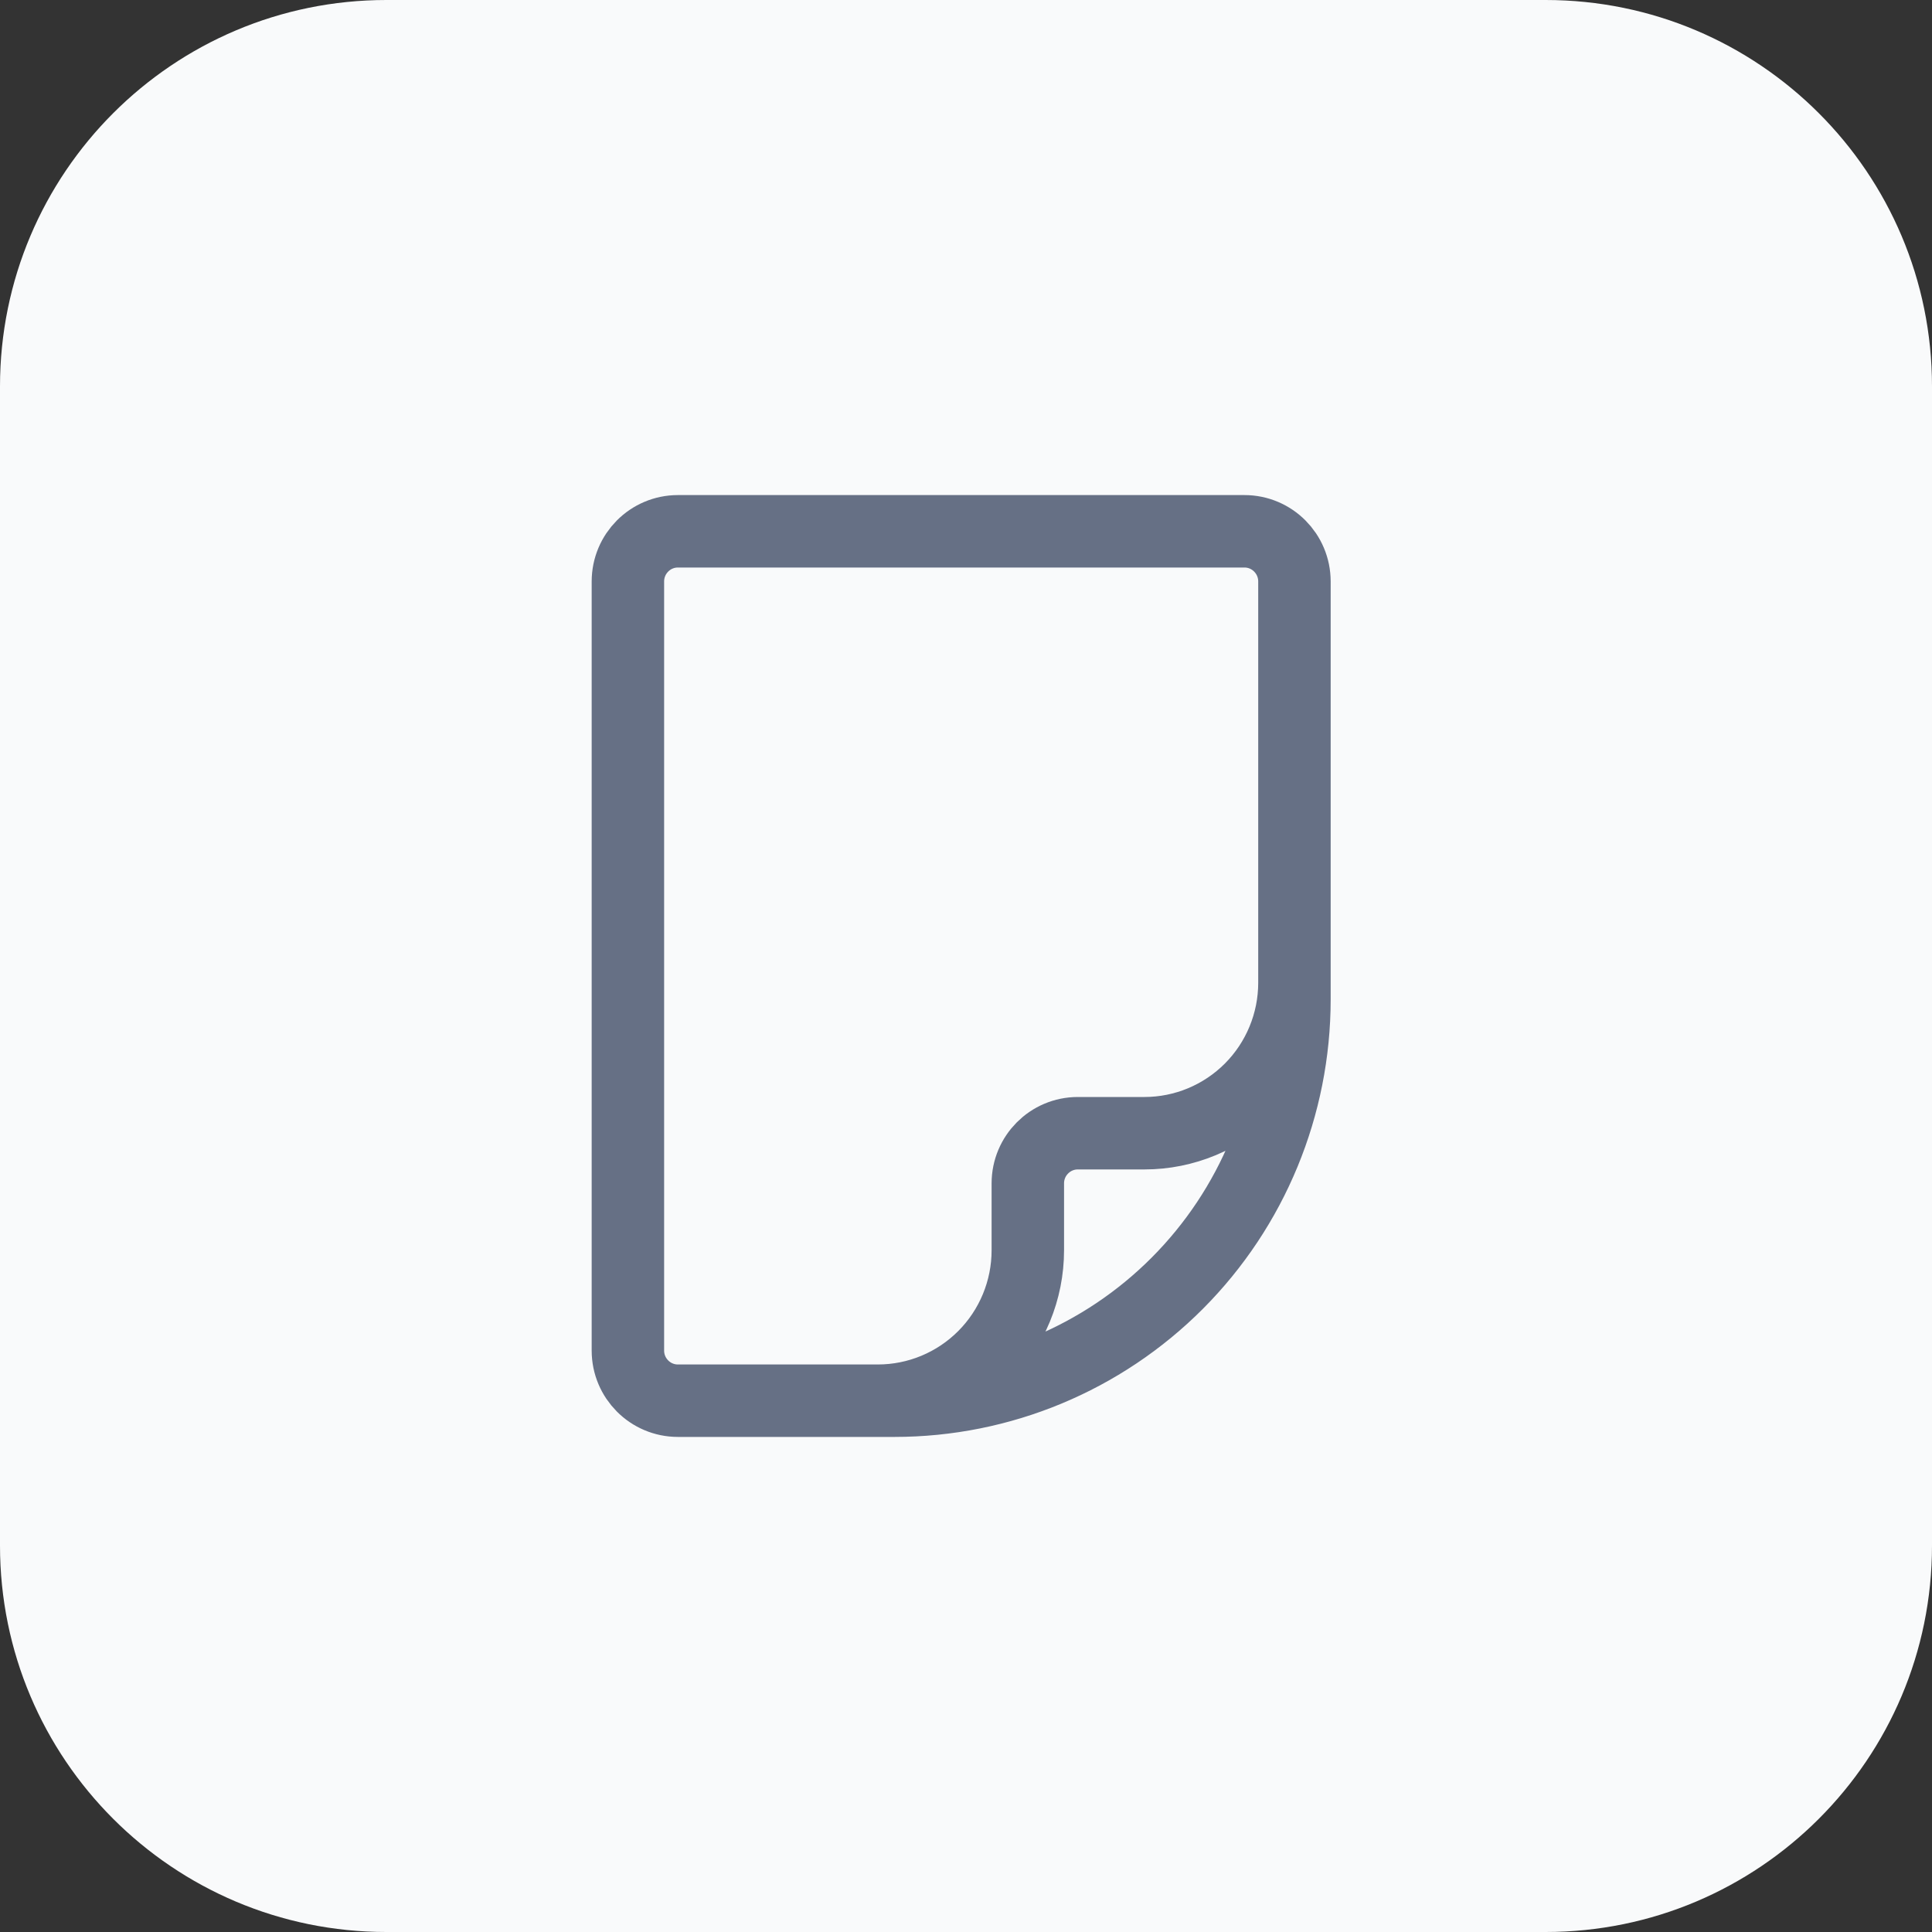<svg width="40" height="40" viewBox="0 0 40 40" fill="none" xmlns="http://www.w3.org/2000/svg">
<rect x="0" y="0" width="40" height="40" fill="#333333" stroke="none"/>
<path d="M0 8C0 3.582 3.582 0 8 0H32C36.418 0 40 3.582 40 8V32C40 36.418 36.418 40 32 40H8C3.582 40 0 36.418 0 32V8Z" fill="#F9FAFB"/>
<path d="M18.175 29H14.035C13.464 29 13 28.535 13 27.962L13 12.039C13 11.465 13.464 11 14.035 11H25.765C26.336 11 26.8 11.465 26.8 12.039V20.346M18.175 29H18.52C20.716 29 22.822 28.125 24.375 26.567C25.928 25.009 26.8 22.896 26.8 20.692V20.346M18.175 29C18.998 29 19.788 28.672 20.371 28.087C20.953 27.503 21.28 26.711 21.28 25.885V24.5C21.28 23.927 21.744 23.462 22.315 23.462H23.695C24.518 23.462 25.308 23.133 25.891 22.549C26.473 21.965 26.8 21.172 26.8 20.346" stroke="#667085" stroke-width="1.5" stroke-linecap="round" stroke-linejoin="round"/>
</svg>
